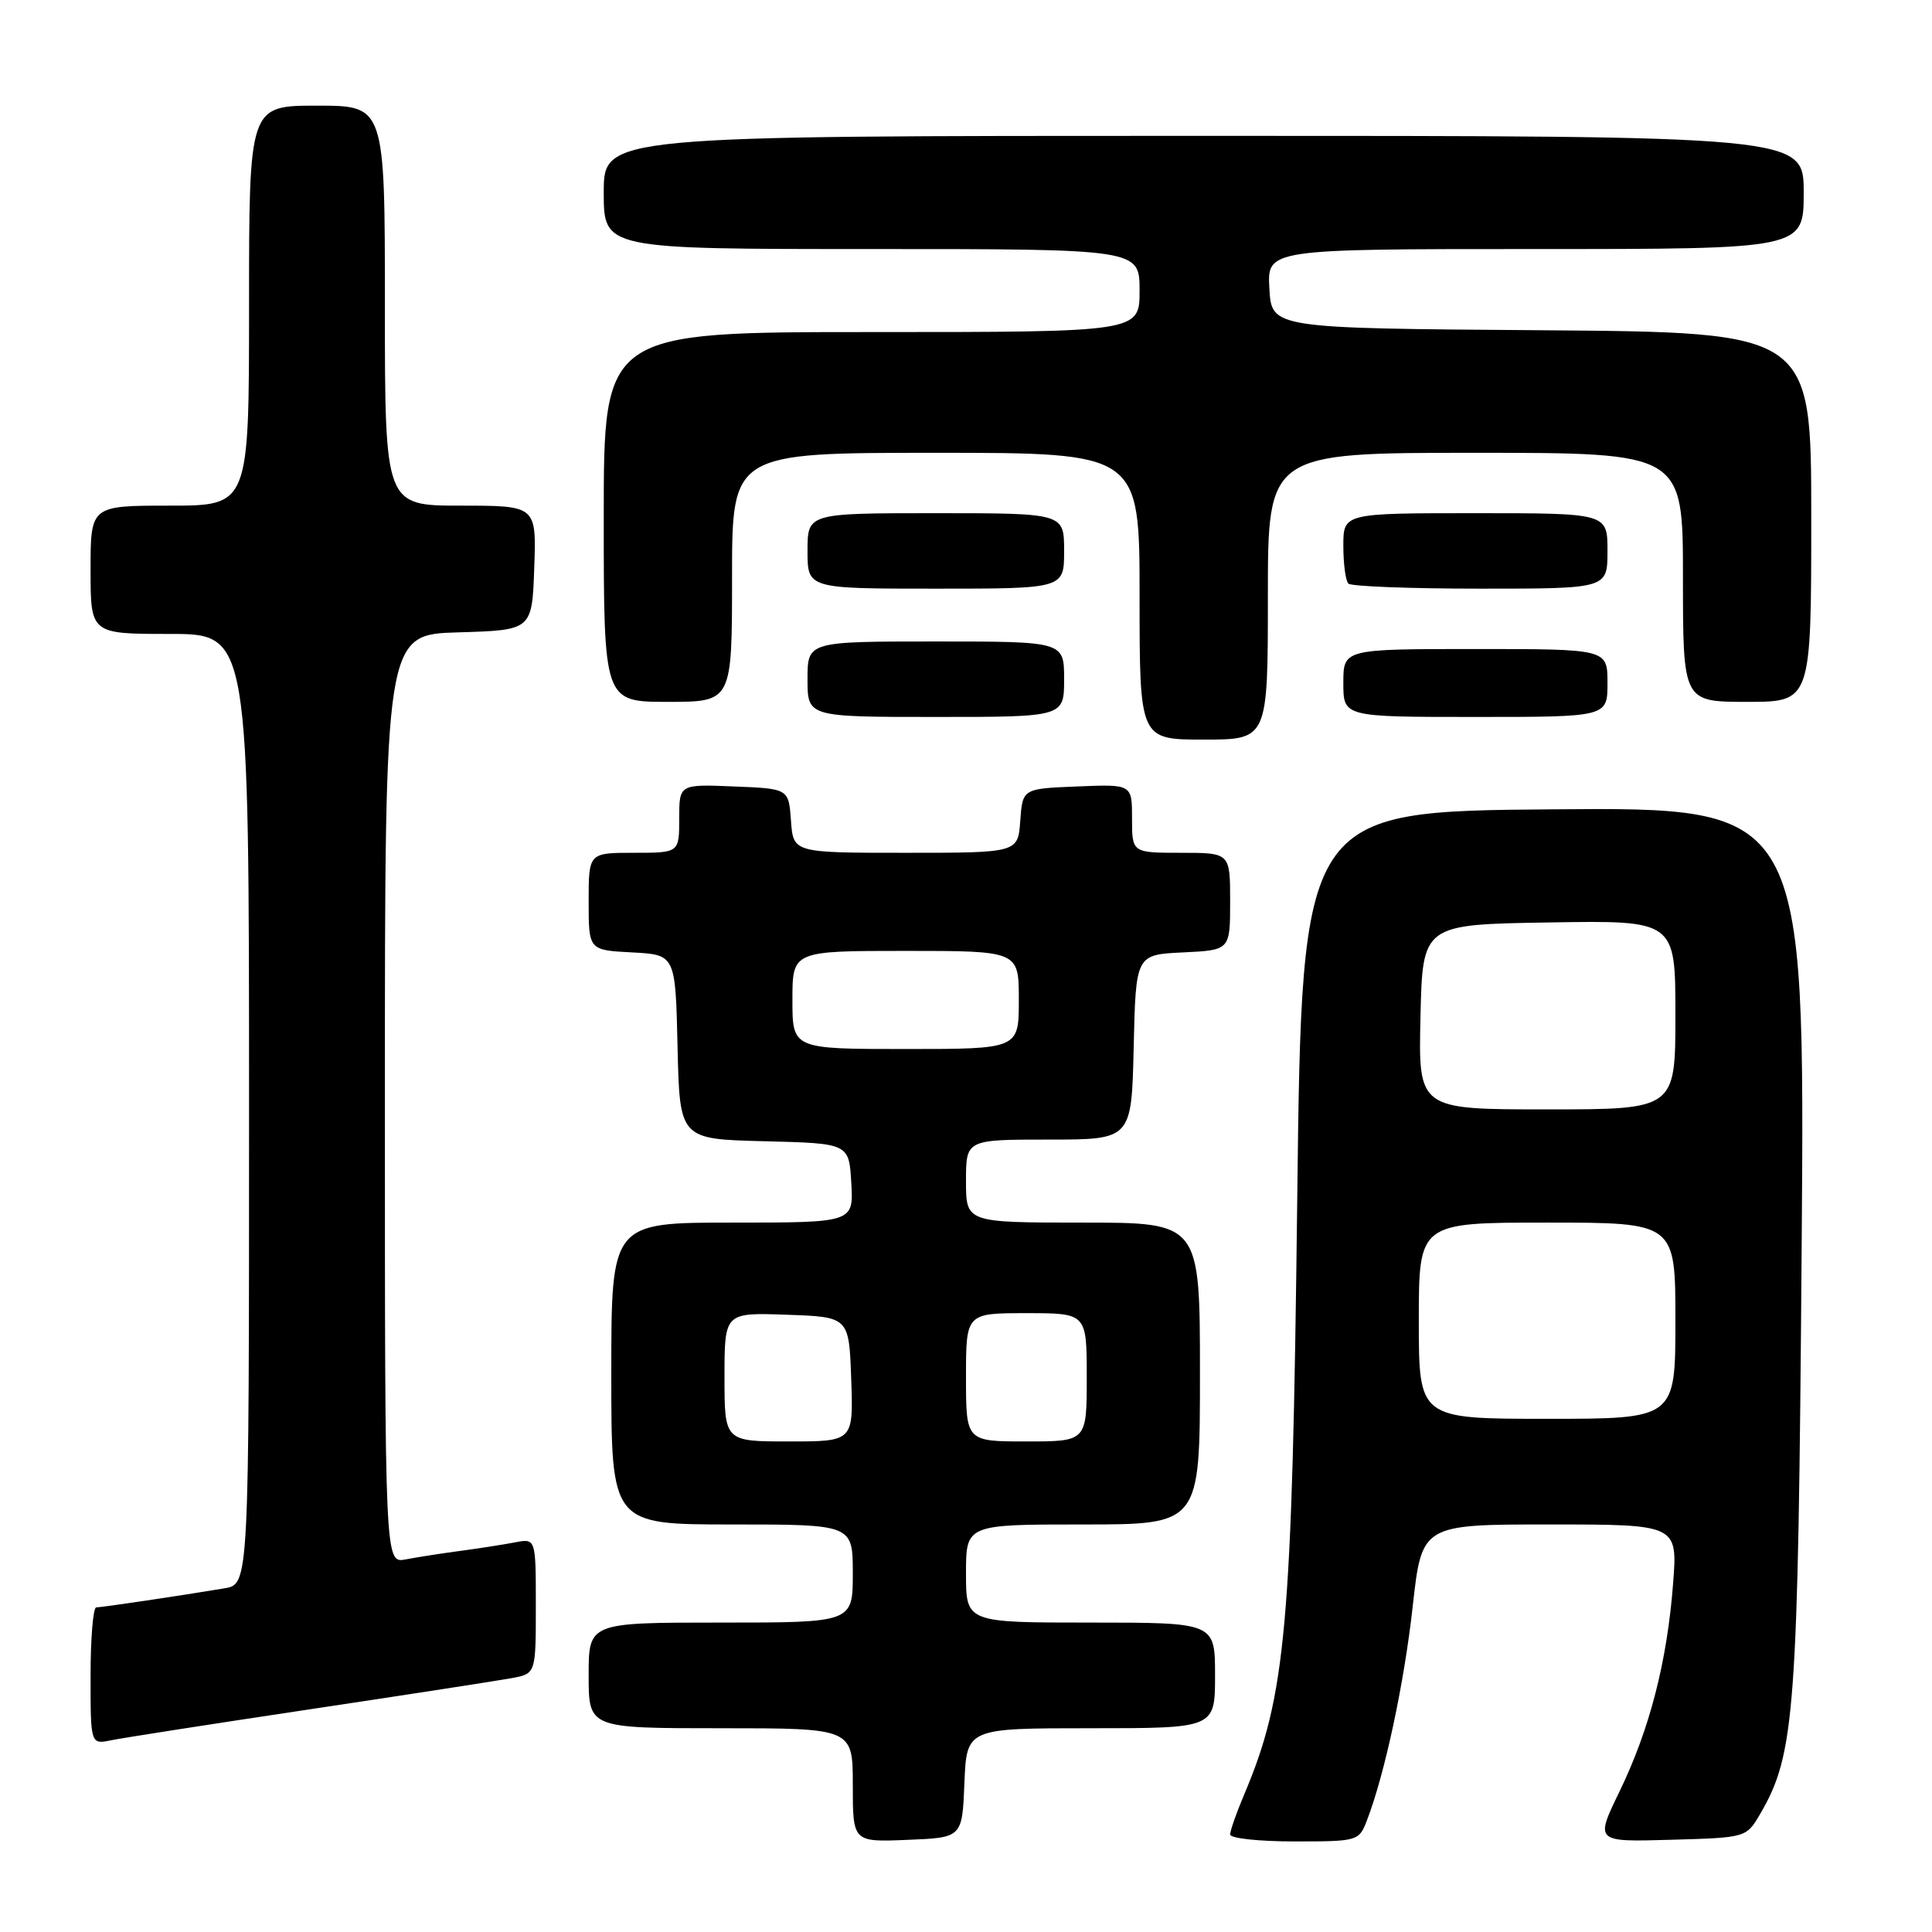 <?xml version="1.0" encoding="UTF-8" standalone="no"?>
<!DOCTYPE svg PUBLIC "-//W3C//DTD SVG 1.1//EN" "http://www.w3.org/Graphics/SVG/1.1/DTD/svg11.dtd" >
<svg xmlns="http://www.w3.org/2000/svg" xmlns:xlink="http://www.w3.org/1999/xlink" version="1.1" viewBox="0 0 256 256">
 <g >
 <path fill="currentColor"
d=" M 127.79 236.25 C 128.09 229.00 128.09 229.00 144.54 229.00 C 161.00 229.00 161.00 229.00 161.00 222.00 C 161.00 215.00 161.00 215.00 144.50 215.00 C 128.00 215.00 128.00 215.00 128.00 208.50 C 128.00 202.00 128.00 202.00 143.50 202.00 C 159.00 202.00 159.00 202.00 159.00 182.00 C 159.00 162.00 159.00 162.00 143.50 162.00 C 128.00 162.00 128.00 162.00 128.00 156.50 C 128.00 151.00 128.00 151.00 138.97 151.00 C 149.94 151.00 149.94 151.00 150.22 138.75 C 150.50 126.50 150.50 126.50 156.75 126.20 C 163.00 125.90 163.00 125.90 163.00 119.45 C 163.00 113.00 163.00 113.00 156.50 113.00 C 150.00 113.00 150.00 113.00 150.00 108.46 C 150.00 103.91 150.00 103.91 142.75 104.21 C 135.50 104.50 135.50 104.50 135.19 108.75 C 134.89 113.00 134.89 113.00 120.00 113.00 C 105.11 113.00 105.11 113.00 104.81 108.75 C 104.50 104.50 104.50 104.50 97.25 104.21 C 90.00 103.91 90.00 103.91 90.00 108.46 C 90.00 113.00 90.00 113.00 84.00 113.00 C 78.00 113.00 78.00 113.00 78.00 119.45 C 78.00 125.90 78.00 125.90 83.75 126.20 C 89.50 126.50 89.50 126.50 89.78 138.72 C 90.06 150.94 90.06 150.94 101.28 151.22 C 112.50 151.50 112.50 151.50 112.80 156.75 C 113.10 162.00 113.10 162.00 97.05 162.00 C 81.00 162.00 81.00 162.00 81.00 182.00 C 81.00 202.00 81.00 202.00 97.00 202.00 C 113.00 202.00 113.00 202.00 113.00 208.50 C 113.00 215.00 113.00 215.00 95.50 215.00 C 78.00 215.00 78.00 215.00 78.00 222.00 C 78.00 229.00 78.00 229.00 95.50 229.00 C 113.00 229.00 113.00 229.00 113.00 236.54 C 113.00 244.09 113.00 244.09 120.25 243.79 C 127.50 243.50 127.50 243.50 127.79 236.25 Z  M 181.11 241.25 C 183.48 235.12 186.05 223.14 187.19 212.87 C 188.40 202.00 188.40 202.00 205.35 202.00 C 222.30 202.00 222.30 202.00 221.69 209.88 C 220.89 220.22 218.58 229.17 214.59 237.39 C 211.35 244.07 211.35 244.07 221.37 243.78 C 231.39 243.50 231.39 243.50 233.23 240.36 C 237.87 232.40 238.26 226.99 238.73 165.24 C 239.17 106.97 239.17 106.97 205.83 107.24 C 172.50 107.50 172.50 107.50 171.89 159.00 C 171.22 215.64 170.42 224.67 164.84 237.83 C 163.83 240.22 163.00 242.58 163.00 243.08 C 163.00 243.59 166.84 244.00 171.52 244.00 C 179.90 244.00 180.07 243.95 181.11 241.25 Z  M 41.00 226.50 C 53.93 224.56 65.96 222.70 67.75 222.37 C 71.00 221.78 71.00 221.78 71.00 212.81 C 71.00 203.84 71.00 203.84 68.25 204.37 C 66.74 204.66 63.48 205.17 61.00 205.50 C 58.52 205.83 55.26 206.34 53.75 206.63 C 51.00 207.16 51.00 207.16 51.00 145.62 C 51.00 84.07 51.00 84.07 60.75 83.79 C 70.50 83.50 70.50 83.50 70.79 75.25 C 71.08 67.00 71.08 67.00 61.04 67.00 C 51.00 67.00 51.00 67.00 51.00 40.50 C 51.00 14.00 51.00 14.00 42.00 14.00 C 33.00 14.00 33.00 14.00 33.00 40.50 C 33.00 67.00 33.00 67.00 22.50 67.00 C 12.00 67.00 12.00 67.00 12.00 75.50 C 12.00 84.00 12.00 84.00 22.50 84.00 C 33.00 84.00 33.00 84.00 33.00 146.95 C 33.00 209.91 33.00 209.91 29.75 210.46 C 24.02 211.42 13.52 212.98 12.75 212.99 C 12.34 213.00 12.00 217.09 12.00 222.08 C 12.00 231.16 12.00 231.16 14.75 230.59 C 16.26 230.28 28.07 228.44 41.00 226.50 Z  M 168.00 79.00 C 168.00 60.00 168.00 60.00 195.50 60.00 C 223.00 60.00 223.00 60.00 223.00 76.50 C 223.00 93.00 223.00 93.00 231.50 93.00 C 240.00 93.00 240.00 93.00 240.00 68.51 C 240.00 44.03 240.00 44.03 204.25 43.76 C 168.50 43.50 168.50 43.50 168.20 38.25 C 167.90 33.00 167.90 33.00 203.45 33.00 C 239.00 33.00 239.00 33.00 239.00 25.50 C 239.00 18.00 239.00 18.00 159.50 18.00 C 80.00 18.00 80.00 18.00 80.00 25.50 C 80.00 33.00 80.00 33.00 115.50 33.00 C 151.00 33.00 151.00 33.00 151.00 38.50 C 151.00 44.00 151.00 44.00 115.50 44.00 C 80.00 44.00 80.00 44.00 80.00 68.50 C 80.00 93.00 80.00 93.00 88.50 93.00 C 97.00 93.00 97.00 93.00 97.00 76.50 C 97.00 60.00 97.00 60.00 124.00 60.00 C 151.00 60.00 151.00 60.00 151.00 79.00 C 151.00 98.00 151.00 98.00 159.50 98.00 C 168.00 98.00 168.00 98.00 168.00 79.00 Z  M 141.00 90.00 C 141.00 85.00 141.00 85.00 124.00 85.00 C 107.00 85.00 107.00 85.00 107.00 90.00 C 107.00 95.00 107.00 95.00 124.00 95.00 C 141.00 95.00 141.00 95.00 141.00 90.00 Z  M 213.00 90.50 C 213.00 86.00 213.00 86.00 195.50 86.00 C 178.00 86.00 178.00 86.00 178.00 90.50 C 178.00 95.00 178.00 95.00 195.50 95.00 C 213.00 95.00 213.00 95.00 213.00 90.50 Z  M 141.00 73.00 C 141.00 68.00 141.00 68.00 124.00 68.00 C 107.00 68.00 107.00 68.00 107.00 73.00 C 107.00 78.00 107.00 78.00 124.00 78.00 C 141.00 78.00 141.00 78.00 141.00 73.00 Z  M 213.00 73.00 C 213.00 68.00 213.00 68.00 195.50 68.00 C 178.00 68.00 178.00 68.00 178.00 72.33 C 178.00 74.72 178.30 76.97 178.67 77.33 C 179.03 77.70 186.91 78.00 196.17 78.00 C 213.00 78.00 213.00 78.00 213.00 73.00 Z  M 96.00 182.46 C 96.00 173.92 96.00 173.92 104.25 174.21 C 112.50 174.50 112.50 174.50 112.79 182.75 C 113.08 191.00 113.08 191.00 104.54 191.00 C 96.00 191.00 96.00 191.00 96.00 182.46 Z  M 128.00 182.50 C 128.00 174.00 128.00 174.00 136.00 174.00 C 144.00 174.00 144.00 174.00 144.00 182.50 C 144.00 191.00 144.00 191.00 136.00 191.00 C 128.00 191.00 128.00 191.00 128.00 182.50 Z  M 105.00 132.50 C 105.00 126.00 105.00 126.00 120.00 126.00 C 135.00 126.00 135.00 126.00 135.00 132.50 C 135.00 139.00 135.00 139.00 120.00 139.00 C 105.00 139.00 105.00 139.00 105.00 132.50 Z  M 188.00 175.00 C 188.00 162.00 188.00 162.00 205.00 162.00 C 222.00 162.00 222.00 162.00 222.00 175.00 C 222.00 188.00 222.00 188.00 205.00 188.00 C 188.00 188.00 188.00 188.00 188.00 175.00 Z  M 188.22 134.75 C 188.50 122.50 188.50 122.50 205.25 122.23 C 222.00 121.95 222.00 121.95 222.00 134.48 C 222.00 147.00 222.00 147.00 204.97 147.00 C 187.94 147.00 187.94 147.00 188.22 134.75 Z "/>
</g>
</svg>